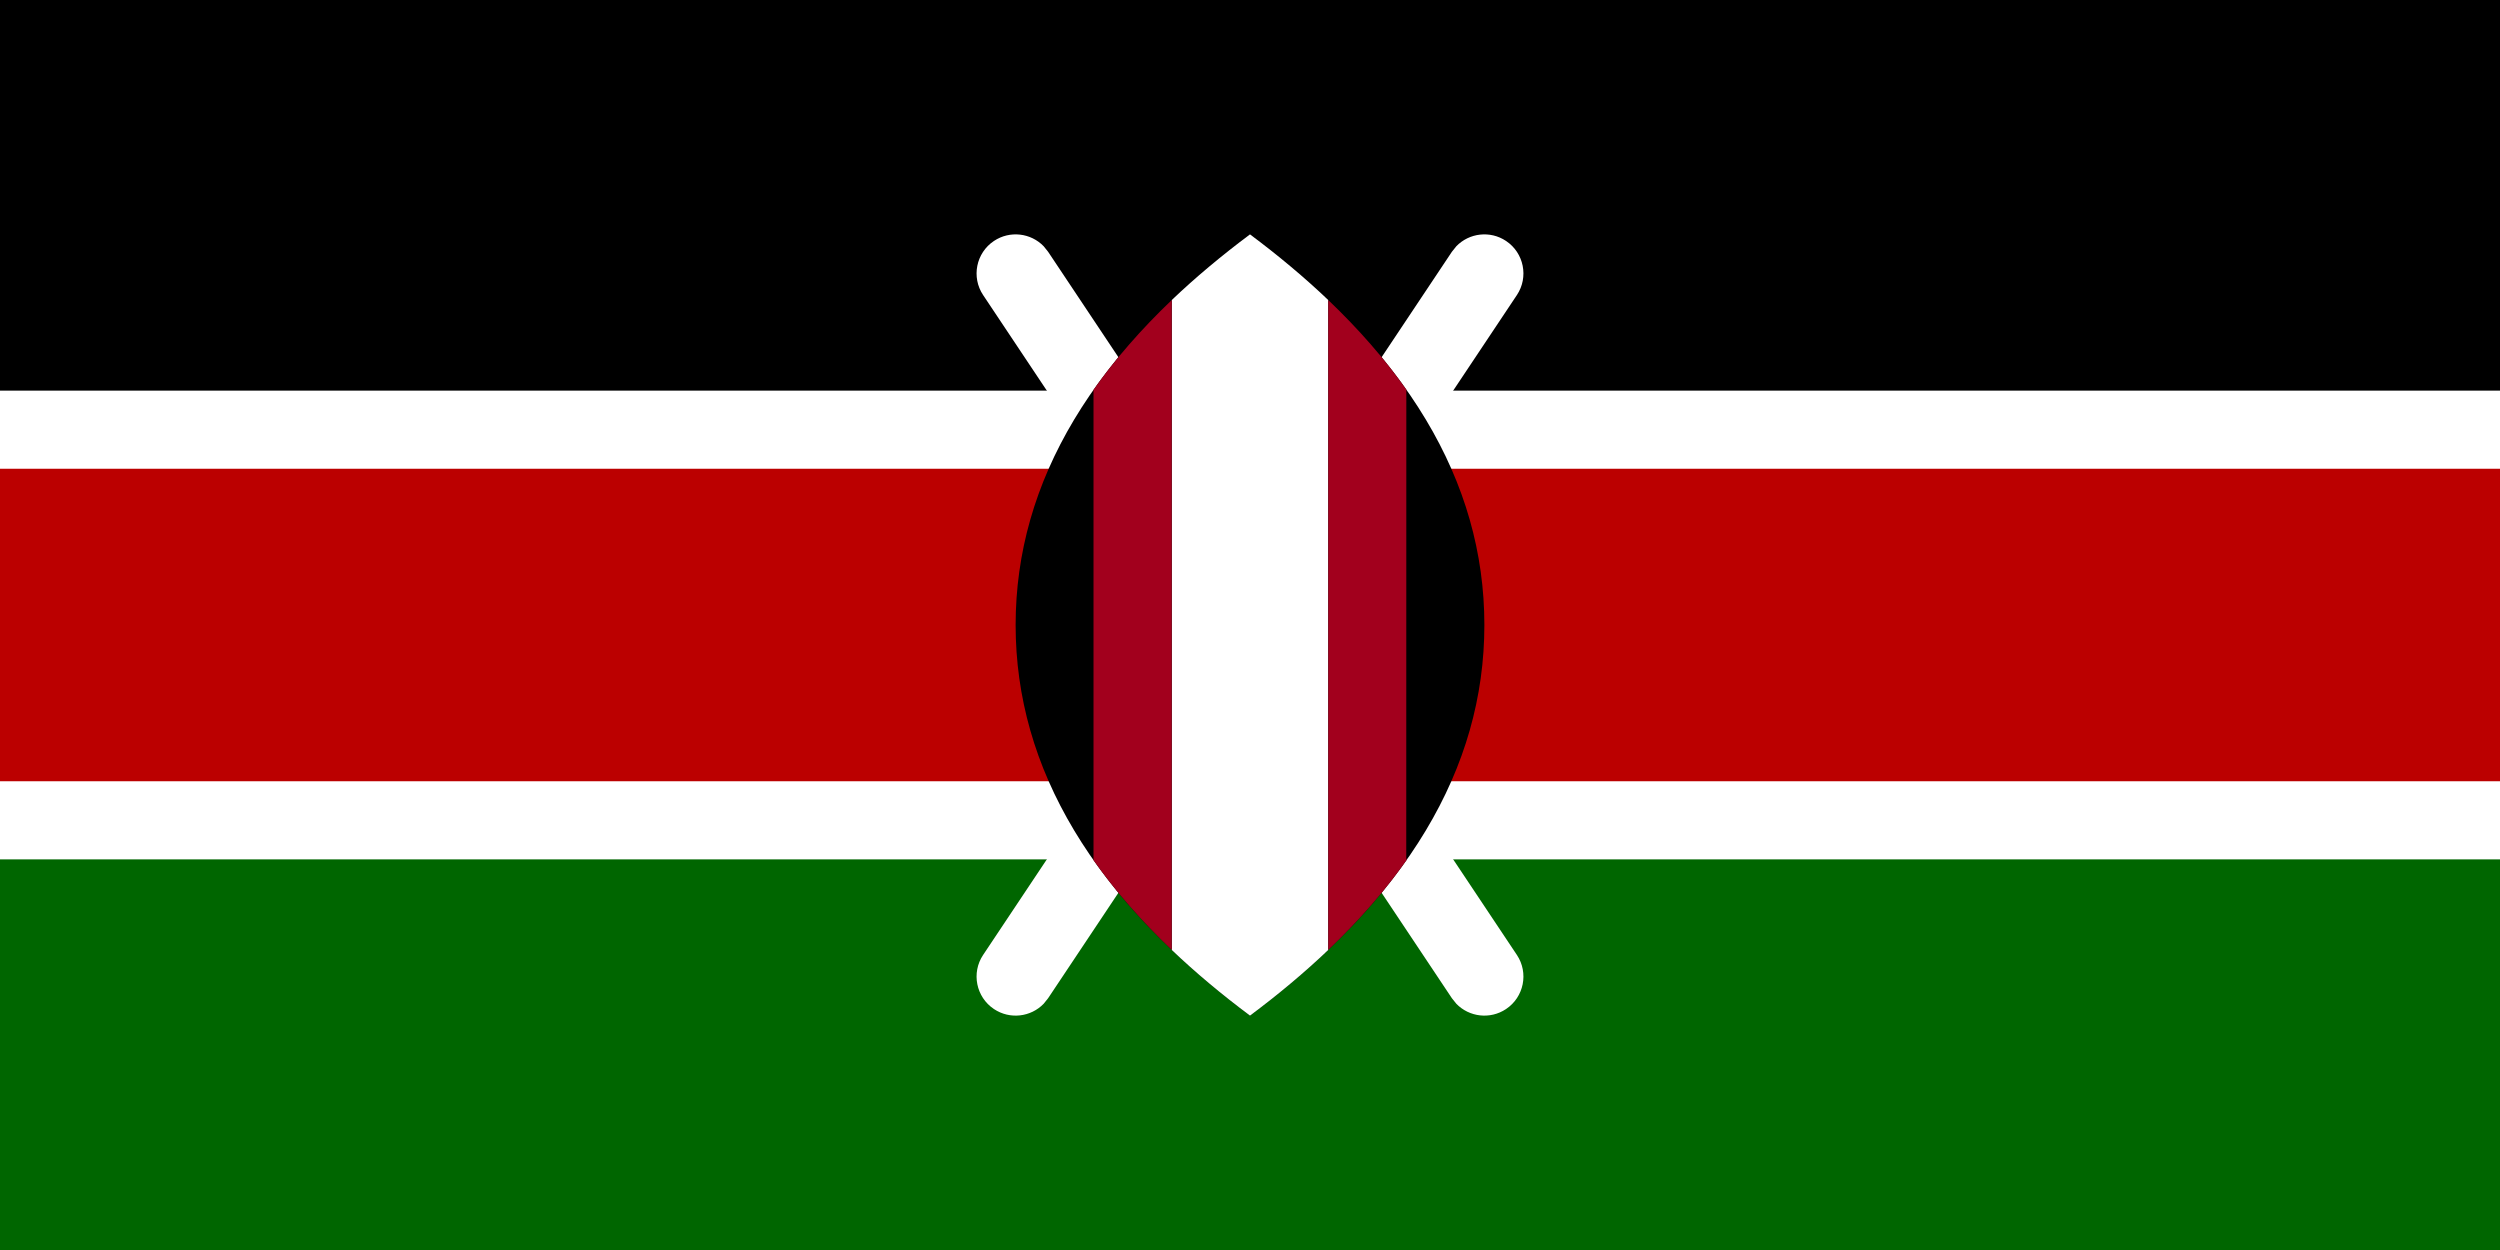 <svg xmlns="http://www.w3.org/2000/svg" viewBox="0 0 32 16">
  <rect x="0" y="0" width="32" height="16" fill="#808080" stroke="none"/>
  <g fill="none" fill-rule="evenodd">
    <polygon fill="#060" fill-rule="nonzero" points="32 8 0 8 0 16 32 16"/>
    <polygon fill="#000" fill-rule="nonzero" points="32 0 0 0 0 8 32 8"/>
    <polygon fill="#FFF" fill-rule="nonzero" points="32 5 0 5 0 11 32 11"/>
    <polygon fill="#B00" fill-rule="nonzero" points="32 6 0 6 0 10 32 10"/>
    <g transform="translate(12 3)">
      <path fill="#FFF" fill-rule="nonzero" d="M0.723,0.084 C0.927,-0.052 1.195,-0.018 1.359,0.152 L1.416,0.223 L7.416,9.223 C7.569,9.452 7.507,9.763 7.277,9.916 C7.073,10.052 6.805,10.018 6.641,9.848 L6.584,9.777 L0.584,0.777 C0.431,0.548 0.493,0.237 0.723,0.084 Z"/>
      <path fill="#FFF" fill-rule="nonzero" d="M0.723,0.084 C0.927,-0.052 1.195,-0.018 1.359,0.152 L1.416,0.223 L7.416,9.223 C7.569,9.452 7.507,9.763 7.277,9.916 C7.073,10.052 6.805,10.018 6.641,9.848 L6.584,9.777 L0.584,0.777 C0.431,0.548 0.493,0.237 0.723,0.084 Z" transform="matrix(-1 0 0 1 8 0)"/>
      <path fill="#000" d="M4,10 C6,8.508 7,6.841 7,5 C7,3.159 6,1.492 4,0 C2,1.492 1,3.159 1,5 C1,6.841 2,8.508 4,10 Z"/>
      <path fill="#FFF" d="M4,0 C4.367,0.274 4.701,0.554 5.001,0.84 L5.001,9.16 C4.701,9.446 4.367,9.726 4,10 C3.633,9.726 3.299,9.446 2.999,9.16 L2.999,0.84 C3.299,0.554 3.633,0.274 4,0 Z"/>
      <path fill="#A2001D" d="M2.998,0.841 L2.998,9.159 C2.607,8.786 2.274,8.403 1.997,8.011 L1.997,1.989 C2.274,1.597 2.607,1.214 2.998,0.841 Z M6.001,1.986 L6,8 L6.01,8.001 C5.732,8.397 5.396,8.783 5.002,9.159 L5.002,0.841 C5.392,1.213 5.725,1.595 6.001,1.986 Z"/>
    </g>
  </g>
</svg>
